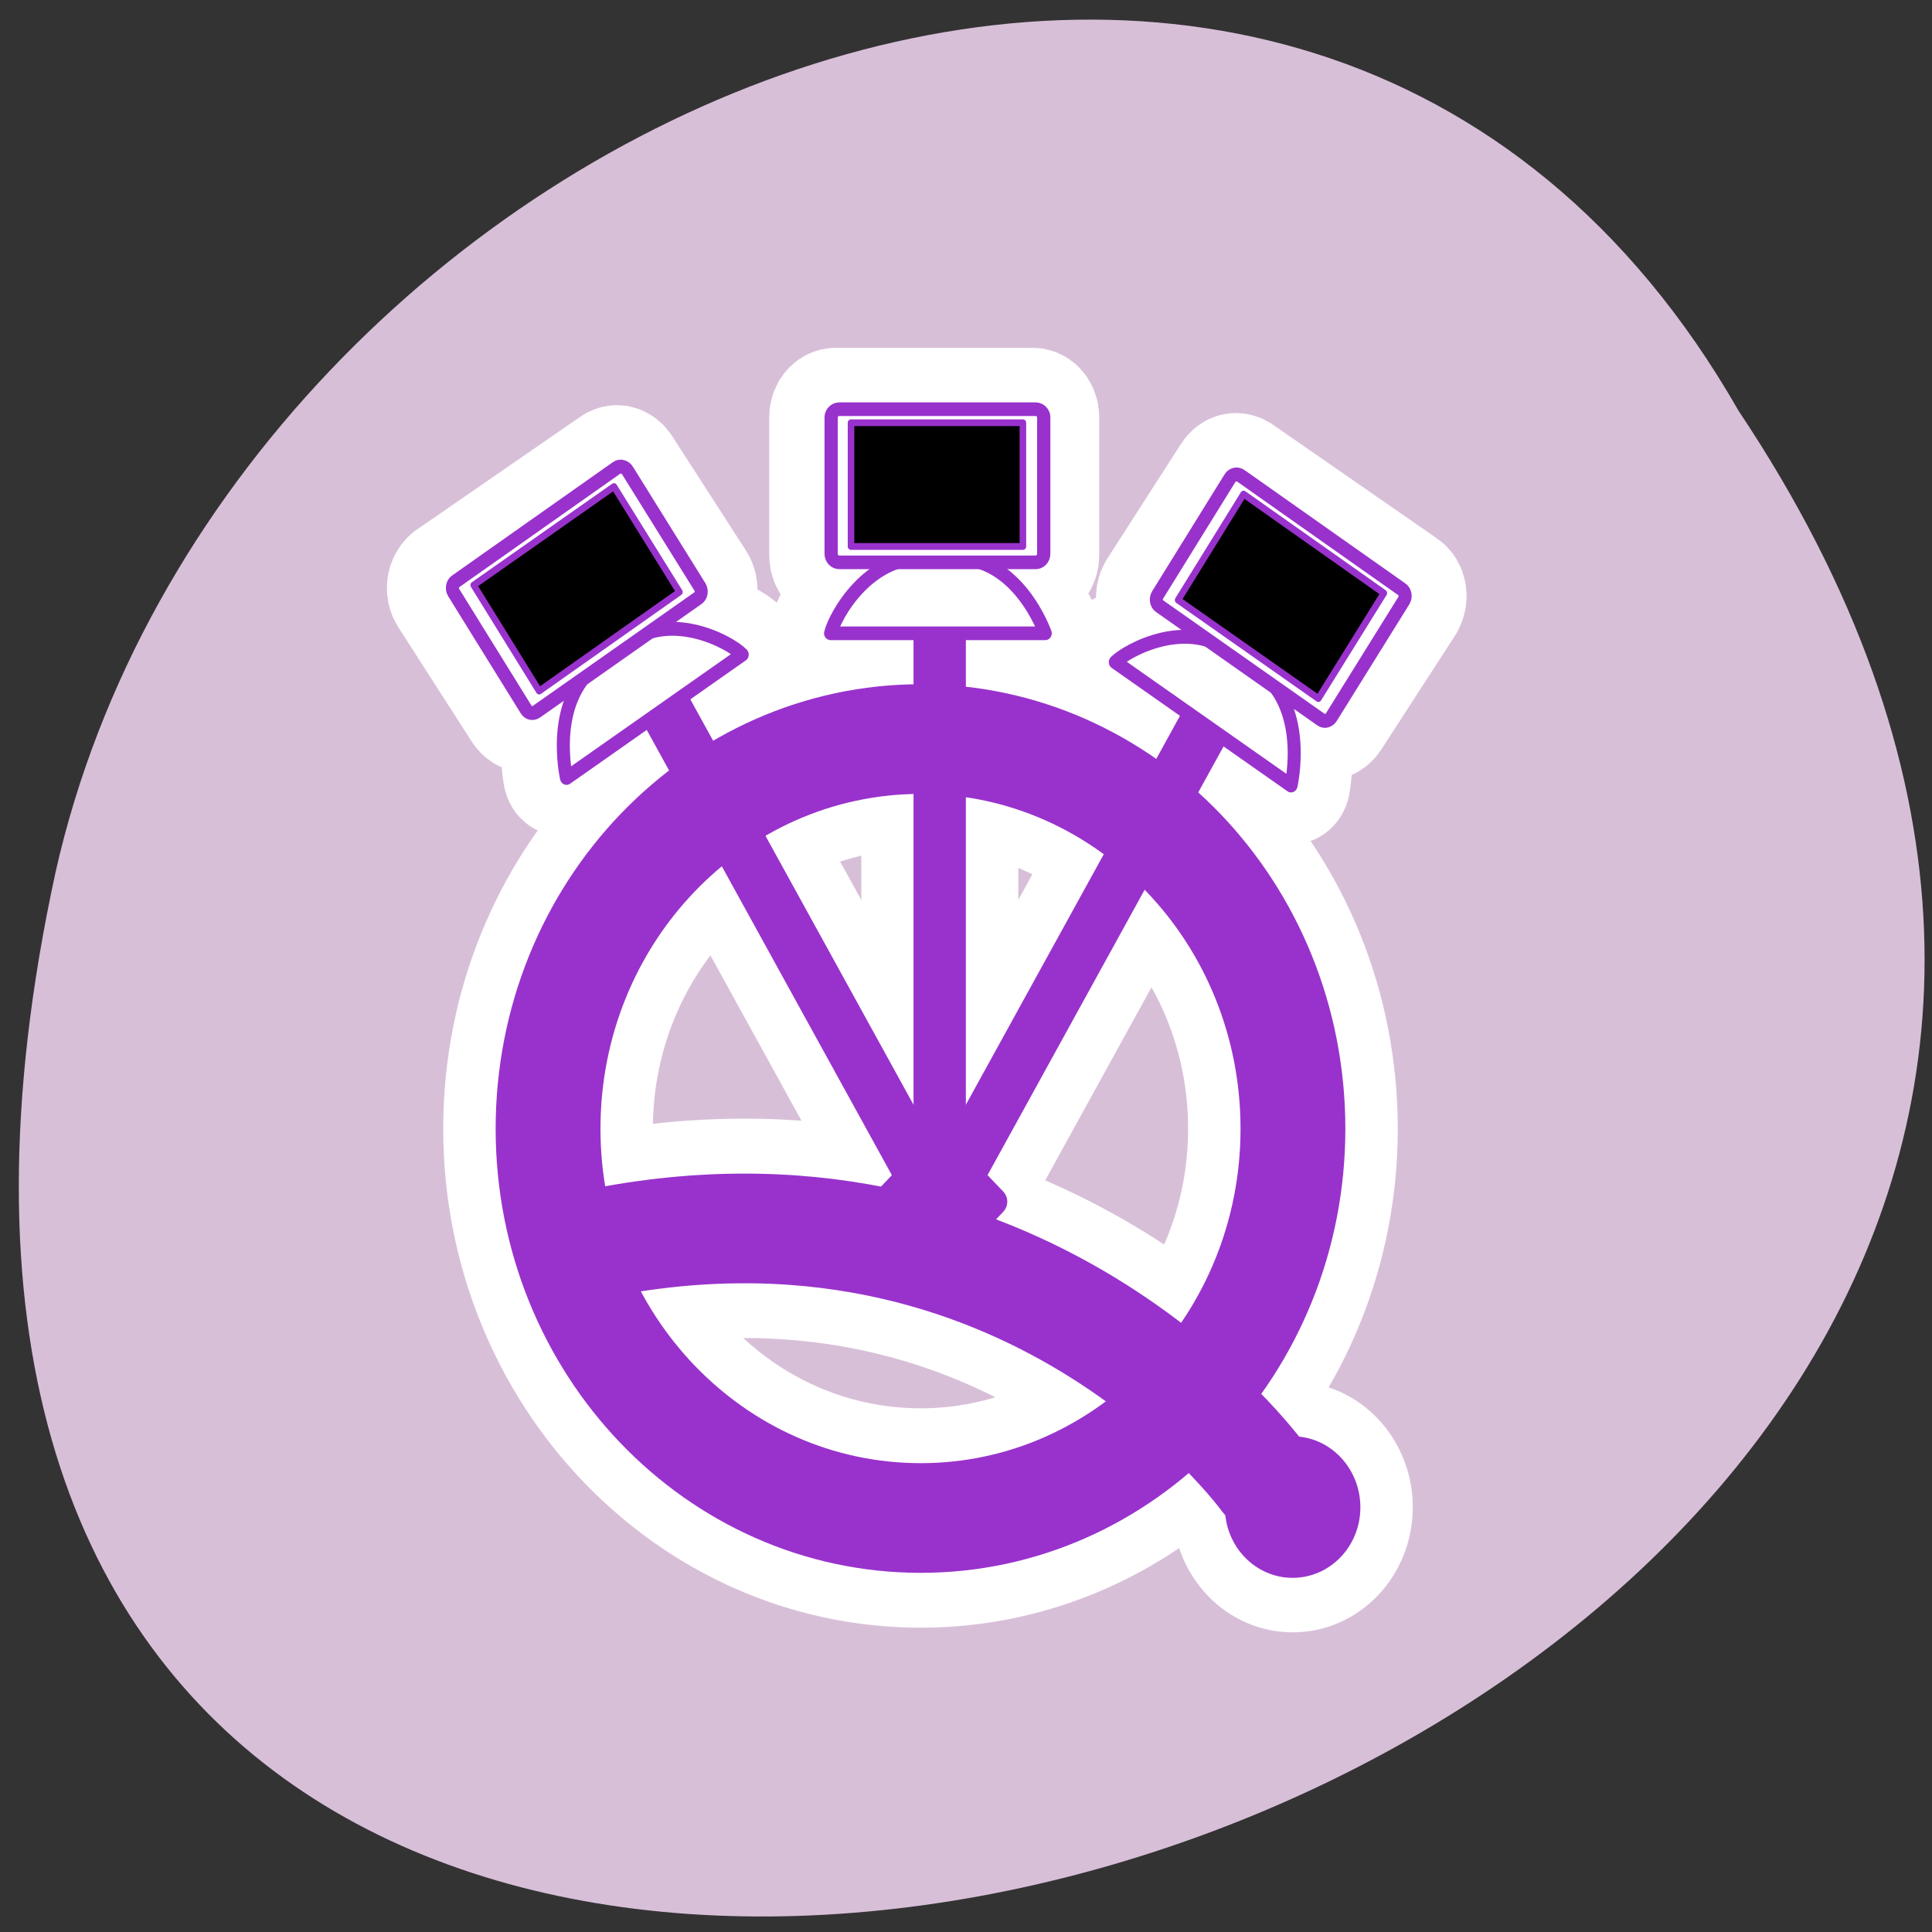
<svg xmlns="http://www.w3.org/2000/svg" xmlns:xlink="http://www.w3.org/1999/xlink" width="16px" height="16px" viewBox="0 0 16 16" version="1.1">
<rect x="0" y="0" width="16" height="16" fill="#333333" stroke="none"/>
<g id="surface1">
<path style=" stroke:none;fill-rule:nonzero;fill:rgb(84.706%,74.902%,84.706%);fill-opacity:1;" d="M 14.398 3.402 C 22.289 15.211 -2.867 22.484 0.461 7.219 C 1.883 0.91 10.781 -2.922 14.398 3.402 Z M 14.398 3.402 "/>
<path style="fill-rule:evenodd;fill:rgb(60%,19.608%,80%);fill-opacity:1;stroke-width:1.064;stroke-linecap:butt;stroke-linejoin:round;stroke:rgb(100%,100%,100%);stroke-opacity:1;stroke-miterlimit:4;" d="M 27.971 40.047 C 27.9 40.116 27.9 40.208 27.971 40.277 L 30.7 43.025 C 30.772 43.094 30.867 43.094 30.939 43.025 L 33.668 40.277 C 33.739 40.208 33.739 40.116 33.668 40.047 L 30.939 37.322 C 30.867 37.253 30.772 37.253 30.7 37.322 Z M 27.971 40.047 " transform="matrix(0.163,0,0,0.171,2.759,3.084)"/>
<path style="fill:none;stroke-width:7.978;stroke-linecap:butt;stroke-linejoin:miter;stroke:rgb(100%,100%,100%);stroke-opacity:1;stroke-miterlimit:4;" d="M 31.043 36.202 L 31.043 6.679 " transform="matrix(0.163,0,0,0.171,2.723,3.228)"/>
<path style="fill:none;stroke-width:1.064;stroke-linecap:butt;stroke-linejoin:miter;stroke:rgb(100%,100%,100%);stroke-opacity:1;stroke-miterlimit:4;" d="M 32.456 37.357 C 32.456 37.312 32.456 37.266 32.456 37.22 " transform="matrix(0.163,0,0,0.171,2.66,3.25)"/>
<path style="fill:none;stroke-width:7.978;stroke-linecap:butt;stroke-linejoin:miter;stroke:rgb(100%,100%,100%);stroke-opacity:1;stroke-miterlimit:4;" d="M 32.319 37.218 L 48.259 9.618 " transform="matrix(0.163,0,0,0.171,2.702,3.293)"/>
<path style="fill:none;stroke-width:7.978;stroke-linecap:butt;stroke-linejoin:round;stroke:rgb(100%,100%,100%);stroke-opacity:1;stroke-miterlimit:4;" d="M 30.788 37.472 L 14.848 9.873 " transform="matrix(0.163,0,0,0.171,2.577,3.25)"/>
<path style="fill:none;stroke-width:5.625;stroke-linecap:round;stroke-linejoin:round;stroke:rgb(100%,100%,100%);stroke-opacity:1;stroke-miterlimit:4;" d="M -49.319 3.445 C -49.521 3.445 -49.679 3.596 -49.679 3.811 L -49.679 10.12 C -49.679 10.335 -49.521 10.508 -49.319 10.508 L -45.989 10.508 C -48.194 10.895 -49.544 13.092 -49.679 13.781 L -39.486 13.781 C -39.486 13.781 -40.656 10.895 -43.221 10.508 L -39.959 10.508 C -39.756 10.508 -39.599 10.335 -39.599 10.12 L -39.599 3.811 C -39.599 3.596 -39.756 3.445 -39.959 3.445 Z M -59.939 6.137 L -67.724 11.304 C -67.882 11.434 -67.927 11.67 -67.814 11.843 L -64.304 17.097 C -64.192 17.269 -63.944 17.312 -63.787 17.183 L -61.087 15.417 C -62.977 17.161 -62.347 20.154 -62.347 20.154 L -53.864 14.513 C -54.381 14.018 -56.721 12.962 -58.747 13.845 L -56.024 11.993 C -55.844 11.886 -55.821 11.649 -55.934 11.477 L -59.444 6.244 C -59.557 6.072 -59.759 6.008 -59.939 6.137 Z M -30.059 6.503 C -30.239 6.374 -30.441 6.417 -30.554 6.589 L -34.064 11.843 C -34.176 12.015 -34.131 12.23 -33.974 12.338 L -31.274 14.168 C -33.299 13.307 -35.616 14.405 -36.111 14.879 L -27.651 20.542 C -27.651 20.542 -27.021 17.527 -28.844 15.783 L -26.211 17.57 C -26.031 17.678 -25.806 17.613 -25.694 17.441 L -22.184 12.23 C -22.071 12.037 -22.094 11.8 -22.274 11.692 Z M -30.059 6.503 " transform="matrix(0.174,0,0,0.181,15.504,2.766)"/>
<path style="fill:none;stroke-width:11.499;stroke-linecap:round;stroke-linejoin:round;stroke:rgb(100%,100%,100%);stroke-opacity:1;stroke-miterlimit:4;" d="M 10.566 42.702 C 34.86 37.602 47.848 54.785 47.848 54.785 " transform="matrix(0.151,0,0,0.158,3.233,3.575)"/>
<path style="fill-rule:evenodd;fill:rgb(60%,19.608%,80%);fill-opacity:1;stroke-width:9.264;stroke-linecap:butt;stroke-linejoin:round;stroke:rgb(100%,100%,100%);stroke-opacity:1;stroke-miterlimit:4;" d="M 18.437 35.132 C 18.437 37.27 16.703 38.994 14.569 38.994 C 12.434 38.994 10.7 37.27 10.7 35.132 C 10.7 32.993 12.434 31.238 14.569 31.238 C 16.703 31.238 18.437 32.993 18.437 35.132 Z M 18.437 35.132 " transform="matrix(0.117,0,0,0.122,9.001,8.196)"/>
<path style="fill:none;stroke-width:11.499;stroke-linecap:butt;stroke-linejoin:round;stroke:rgb(100%,100%,100%);stroke-opacity:1;stroke-miterlimit:4;" d="M 50.772 33.101 C 50.772 44.367 41.613 53.503 30.359 53.503 C 19.078 53.503 9.919 44.367 9.919 33.101 C 9.919 21.811 19.078 12.675 30.359 12.675 C 41.613 12.675 50.772 21.811 50.772 33.101 Z M 50.772 33.101 " transform="matrix(0.151,0,0,0.158,3.041,4.118)"/>
<path style="fill-rule:evenodd;fill:rgb(60%,19.608%,80%);fill-opacity:1;stroke-width:1.064;stroke-linecap:butt;stroke-linejoin:round;stroke:rgb(60%,19.608%,80%);stroke-opacity:1;stroke-miterlimit:4;" d="M 27.971 40.047 C 27.9 40.116 27.9 40.208 27.971 40.277 L 30.7 43.025 C 30.772 43.094 30.867 43.094 30.939 43.025 L 33.668 40.277 C 33.739 40.208 33.739 40.116 33.668 40.047 L 30.939 37.322 C 30.867 37.253 30.772 37.253 30.7 37.322 Z M 27.971 40.047 " transform="matrix(0.163,0,0,0.171,2.759,3.084)"/>
<path style="fill:none;stroke-width:2.659;stroke-linecap:butt;stroke-linejoin:miter;stroke:rgb(60%,19.608%,80%);stroke-opacity:1;stroke-miterlimit:4;" d="M 31.044 36.202 L 31.044 6.679 " transform="matrix(0.163,0,0,0.171,2.722,3.228)"/>
<path style="fill:none;stroke-width:1.064;stroke-linecap:butt;stroke-linejoin:miter;stroke:rgb(60%,19.608%,80%);stroke-opacity:1;stroke-miterlimit:4;" d="M 32.456 37.358 C 32.456 37.312 32.456 37.266 32.456 37.22 " transform="matrix(0.163,0,0,0.171,2.66,3.25)"/>
<path style="fill:none;stroke-width:2.659;stroke-linecap:butt;stroke-linejoin:miter;stroke:rgb(60%,19.608%,80%);stroke-opacity:1;stroke-miterlimit:4;" d="M 32.321 37.217 L 48.261 9.618 " transform="matrix(0.163,0,0,0.171,2.701,3.293)"/>
<path style="fill:none;stroke-width:2.659;stroke-linecap:butt;stroke-linejoin:round;stroke:rgb(60%,19.608%,80%);stroke-opacity:1;stroke-miterlimit:4;" d="M 30.787 37.472 L 14.847 9.873 " transform="matrix(0.163,0,0,0.171,2.577,3.25)"/>
<path style="fill-rule:evenodd;fill:rgb(100%,100%,100%);fill-opacity:1;stroke-width:3.324;stroke-linecap:round;stroke-linejoin:round;stroke:rgb(60%,19.608%,80%);stroke-opacity:1;stroke-miterlimit:4;" d="M 33.765 58.052 L 87.593 58.052 C 87.593 58.052 80.82 39.062 64.422 39.858 C 62.402 39.858 60.501 39.744 57.649 39.858 C 43.271 38.834 34.716 53.958 33.765 58.052 " transform="matrix(0.033,0,0,0.034,5.765,3.271)"/>
<path style="fill-rule:evenodd;fill:rgb(100%,100%,100%);fill-opacity:1;stroke-width:3.324;stroke-linecap:round;stroke-linejoin:round;stroke:rgb(60%,19.608%,80%);stroke-opacity:1;stroke-miterlimit:4;" d="M 35.904 3.47 C 34.835 3.47 33.884 4.379 33.884 5.403 L 33.884 38.72 C 33.884 39.858 34.835 40.767 35.904 40.767 L 85.216 40.767 C 86.286 40.767 87.236 39.858 87.236 38.72 L 87.236 5.403 C 87.236 4.379 86.286 3.47 85.216 3.47 Z M 35.904 3.47 " transform="matrix(0.033,0,0,0.034,5.765,3.271)"/>
<path style="fill-rule:evenodd;fill:rgb(0%,0%,0%);fill-opacity:1;stroke-width:1.65;stroke-linecap:round;stroke-linejoin:round;stroke:rgb(60%,19.608%,80%);stroke-opacity:1;stroke-miterlimit:4;" d="M 38.875 6.767 L 38.875 36.901 L 82.008 36.901 L 82.008 6.767 Z M 38.875 6.767 " transform="matrix(0.033,0,0,0.034,5.765,3.271)"/>
<path style="fill-rule:evenodd;fill:rgb(100%,100%,100%);fill-opacity:1;stroke-width:3.324;stroke-linecap:round;stroke-linejoin:round;stroke:rgb(60%,19.608%,80%);stroke-opacity:1;stroke-miterlimit:4;" d="M 33.75 58.032 L 87.612 57.97 C 87.612 57.97 80.782 39.006 64.449 39.811 C 62.435 39.792 60.518 39.706 57.622 39.865 C 43.272 38.933 34.736 53.951 33.75 58.032 " transform="matrix(0.027,0.019,-0.018,0.029,9.37,3.159)"/>
<path style="fill-rule:evenodd;fill:rgb(100%,100%,100%);fill-opacity:1;stroke-width:3.324;stroke-linecap:round;stroke-linejoin:round;stroke:rgb(60%,19.608%,80%);stroke-opacity:1;stroke-miterlimit:4;" d="M 35.971 3.455 C 34.801 3.417 33.842 4.333 33.854 5.42 L 33.881 38.788 C 33.893 39.874 34.787 40.782 35.893 40.725 L 85.204 40.699 C 86.373 40.737 87.171 39.793 87.159 38.706 L 87.195 5.432 C 87.182 4.346 86.289 3.439 85.183 3.495 Z M 35.971 3.455 " transform="matrix(0.027,0.019,-0.018,0.029,9.37,3.159)"/>
<path style="fill-rule:evenodd;fill:rgb(0%,0%,0%);fill-opacity:1;stroke-width:1.65;stroke-linecap:round;stroke-linejoin:round;stroke:rgb(60%,19.608%,80%);stroke-opacity:1;stroke-miterlimit:4;" d="M 38.868 6.716 L 38.922 36.919 L 81.927 36.871 L 81.936 6.762 Z M 38.868 6.716 " transform="matrix(0.027,0.019,-0.018,0.029,9.37,3.159)"/>
<path style="fill-rule:evenodd;fill:rgb(100%,100%,100%);fill-opacity:1;stroke-width:3.324;stroke-linecap:round;stroke-linejoin:round;stroke:rgb(60%,19.608%,80%);stroke-opacity:1;stroke-miterlimit:4;" d="M 33.783 58.102 L 87.645 58.04 C 87.645 58.04 80.816 39.076 64.483 39.882 C 62.468 39.862 60.489 39.682 57.691 39.775 C 43.342 38.843 34.706 53.927 33.783 58.102 " transform="matrix(-0.027,0.019,0.018,0.029,6.013,3.094)"/>
<path style="fill-rule:evenodd;fill:rgb(100%,100%,100%);fill-opacity:1;stroke-width:3.324;stroke-linecap:round;stroke-linejoin:round;stroke:rgb(60%,19.608%,80%);stroke-opacity:1;stroke-miterlimit:4;" d="M 35.941 3.431 C 34.772 3.393 33.875 4.403 33.887 5.49 L 33.851 38.764 C 33.864 39.85 34.757 40.757 35.863 40.701 L 85.174 40.675 C 86.344 40.713 87.205 39.863 87.192 38.777 L 87.165 5.408 C 87.153 4.322 86.259 3.415 85.153 3.471 Z M 35.941 3.431 " transform="matrix(-0.027,0.019,0.018,0.029,6.013,3.094)"/>
<path style="fill-rule:evenodd;fill:rgb(0%,0%,0%);fill-opacity:1;stroke-width:1.65;stroke-linecap:round;stroke-linejoin:round;stroke:rgb(60%,19.608%,80%);stroke-opacity:1;stroke-miterlimit:4;" d="M 38.901 6.786 L 38.892 36.895 L 81.961 36.942 L 81.907 6.738 Z M 38.901 6.786 " transform="matrix(-0.027,0.019,0.018,0.029,6.013,3.094)"/>
<path style="fill:none;stroke-width:5.749;stroke-linecap:round;stroke-linejoin:round;stroke:rgb(60%,19.608%,80%);stroke-opacity:1;stroke-miterlimit:4;" d="M 10.561 42.702 C 34.856 37.601 47.844 54.784 47.844 54.784 " transform="matrix(0.151,0,0,0.158,3.234,3.576)"/>
<path style="fill-rule:evenodd;fill:rgb(60%,19.608%,80%);fill-opacity:1;stroke-width:1.853;stroke-linecap:butt;stroke-linejoin:round;stroke:rgb(60%,19.608%,80%);stroke-opacity:1;stroke-miterlimit:4;" d="M 18.442 35.131 C 18.442 37.269 16.708 38.992 14.573 38.992 C 12.439 38.992 10.704 37.269 10.704 35.131 C 10.704 32.992 12.439 31.237 14.573 31.237 C 16.708 31.237 18.442 32.992 18.442 35.131 Z M 18.442 35.131 " transform="matrix(0.117,0,0,0.122,9,8.197)"/>
<path style="fill:none;stroke-width:5.749;stroke-linecap:butt;stroke-linejoin:miter;stroke:rgb(60%,19.608%,80%);stroke-opacity:1;stroke-miterlimit:4;" d="M 50.772 33.101 C 50.772 44.367 41.613 53.503 30.358 53.503 C 19.078 53.503 9.919 44.367 9.919 33.101 C 9.919 21.811 19.078 12.675 30.358 12.675 C 41.613 12.675 50.772 21.811 50.772 33.101 Z M 50.772 33.101 " transform="matrix(0.151,0,0,0.158,3.041,4.118)"/>
</g>
</svg>
